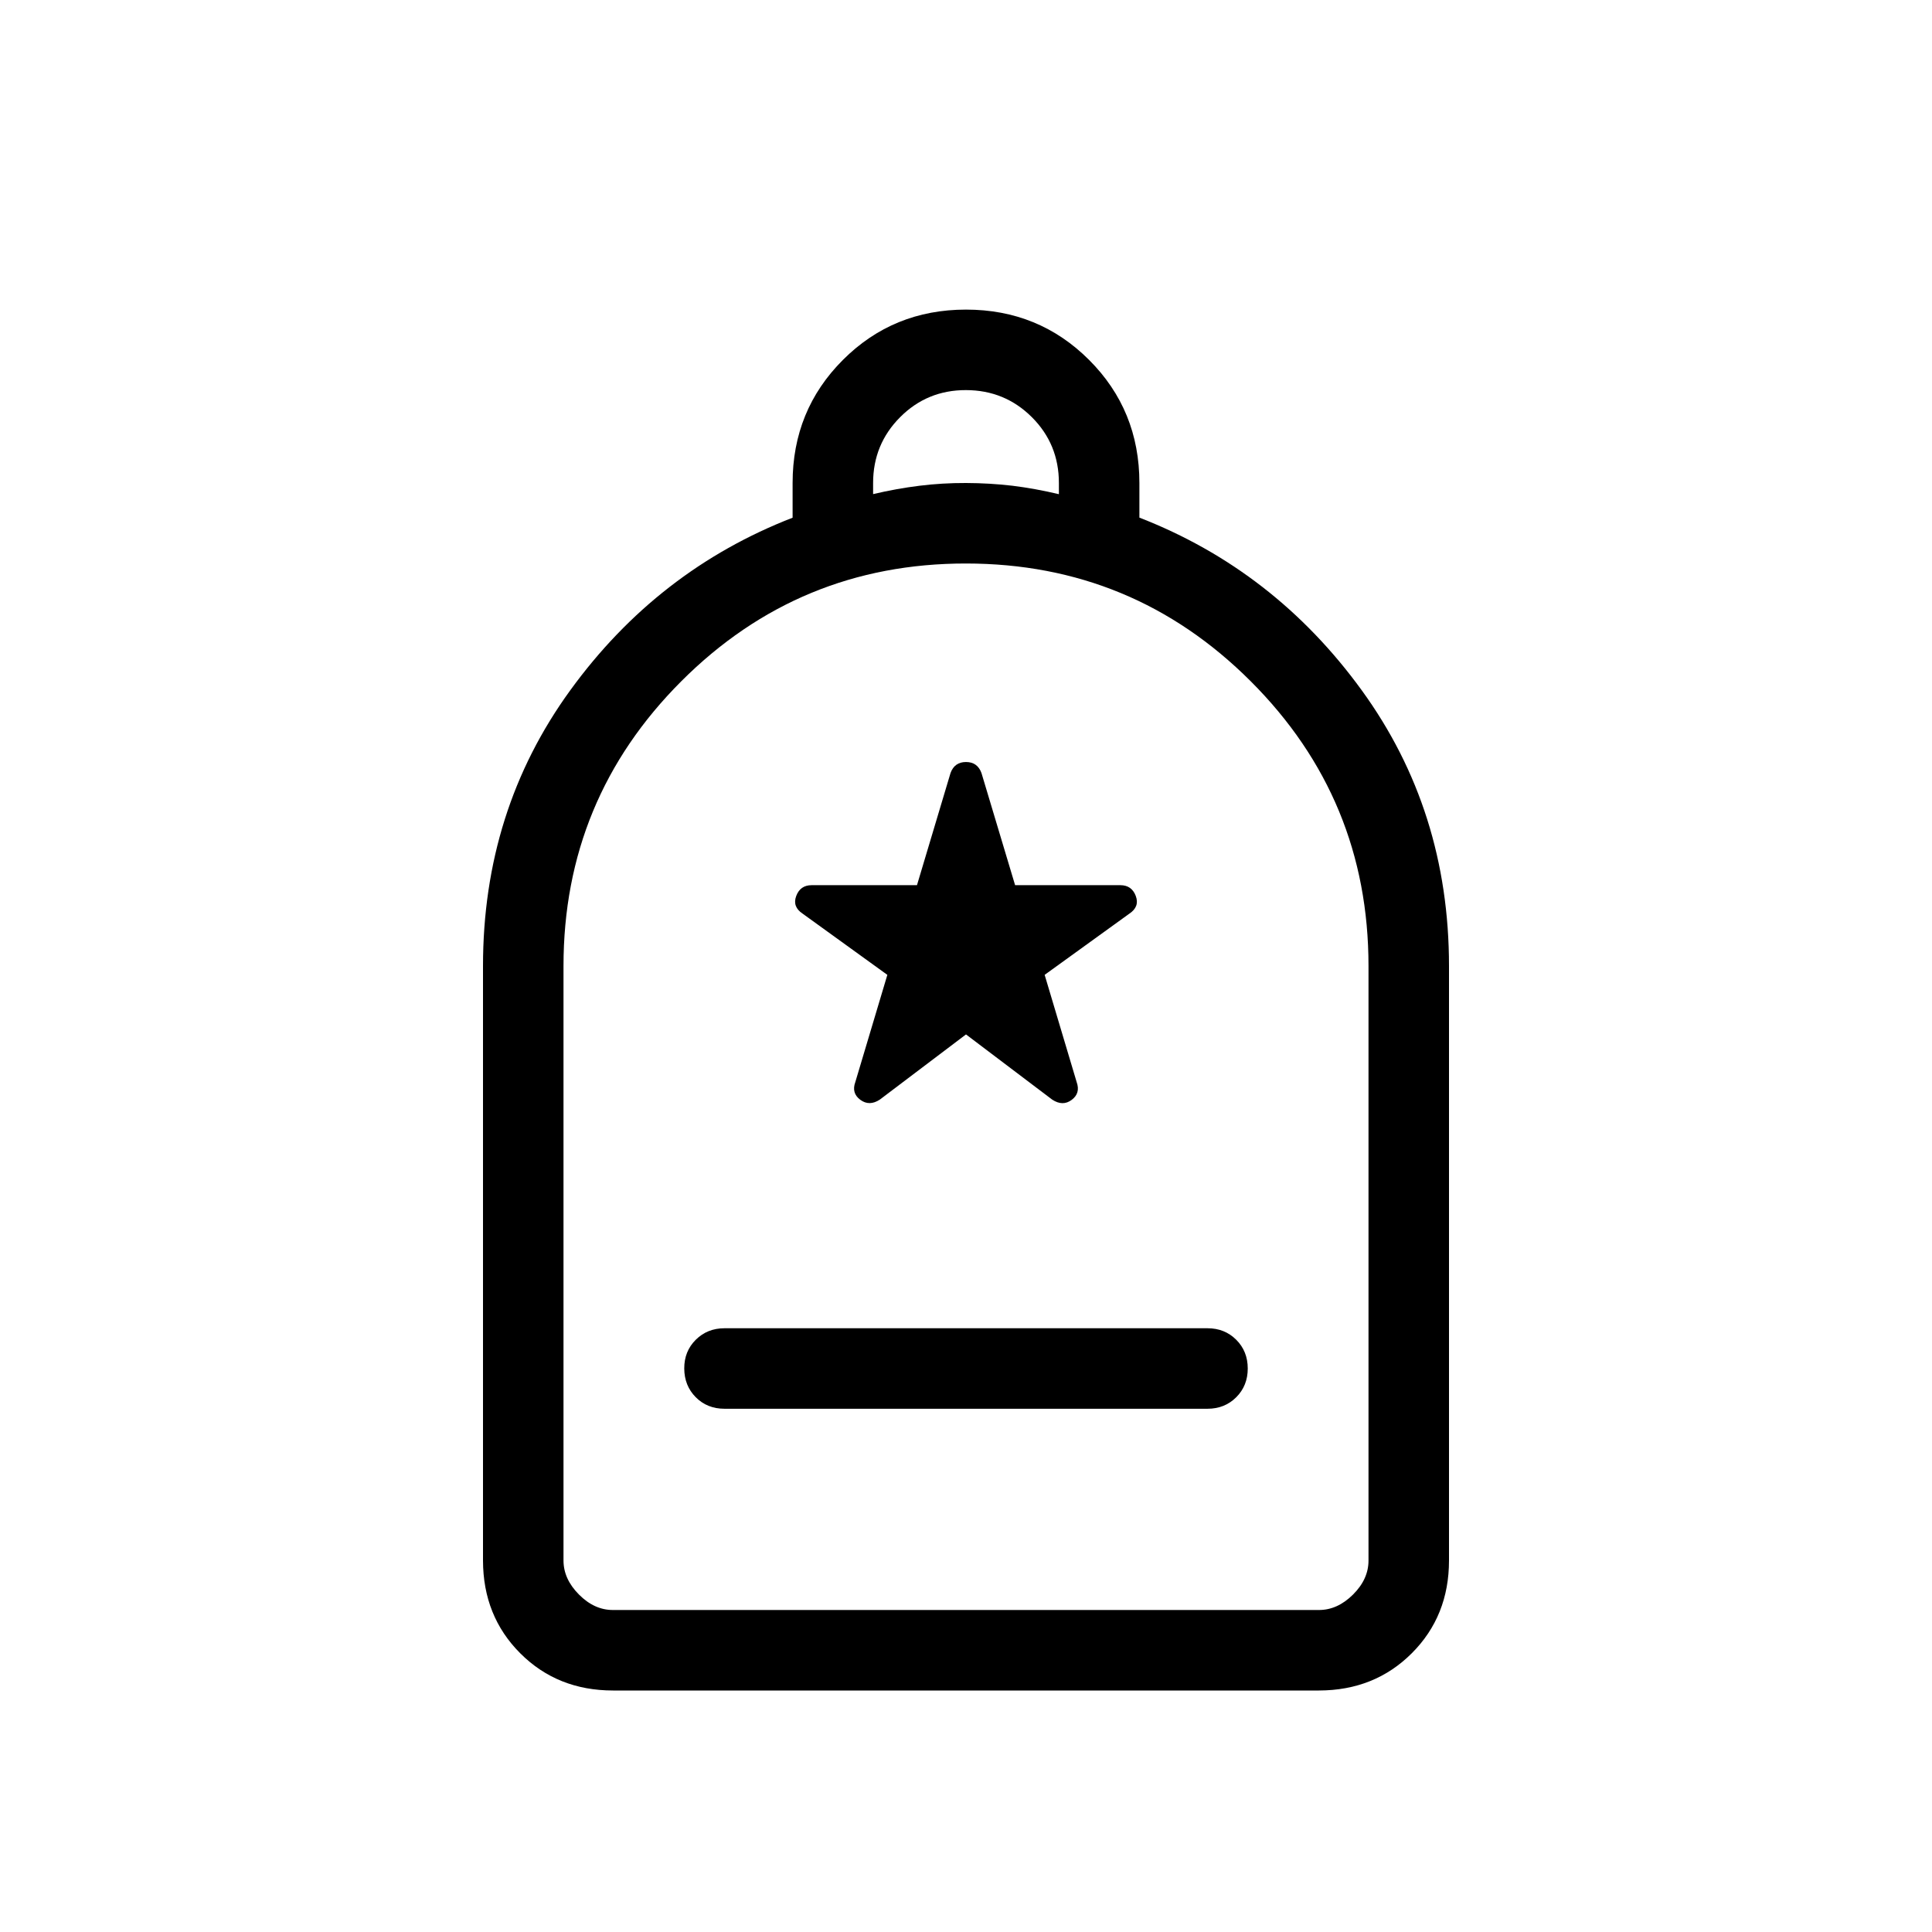 <svg xmlns="http://www.w3.org/2000/svg" width="3em" height="3em" viewBox="0 0 24 24"><path fill="currentColor" d="M9 17.5h6q.214 0 .357-.143T15.5 17t-.143-.357T15 16.5H9q-.213 0-.357.143T8.5 17t.143.357T9 17.5M7.616 21q-.691 0-1.153-.462T6 19.385V12q0-1.933 1.084-3.425q1.083-1.492 2.762-2.144V6q0-.904.625-1.529T12 3.846t1.529.625T14.154 6v.43q1.679.653 2.762 2.145Q18 10.067 18 12v7.385q0 .69-.462 1.152T16.384 21zm0-1h8.769q.23 0 .423-.192t.192-.424V12q0-2.075-1.463-3.537T12 7T8.463 8.463T7 12v7.385q0 .23.192.423t.423.192m3.231-13.862q.294-.069.577-.104T12 6t.577.034q.283.035.577.105V6q0-.483-.336-.818T12 4.846t-.818.336t-.336.818zM7.616 20H7h10zM12 12.85l1.071.81q.131.086.242.003t.062-.22l-.398-1.333l1.052-.76q.13-.086.08-.22t-.192-.134H12.61l-.418-1.394q-.05-.136-.192-.136t-.192.136l-.417 1.394h-1.308q-.142 0-.192.134t.08.22l1.052.76l-.398 1.332q-.05.137.062.22t.242-.002z"/></svg>